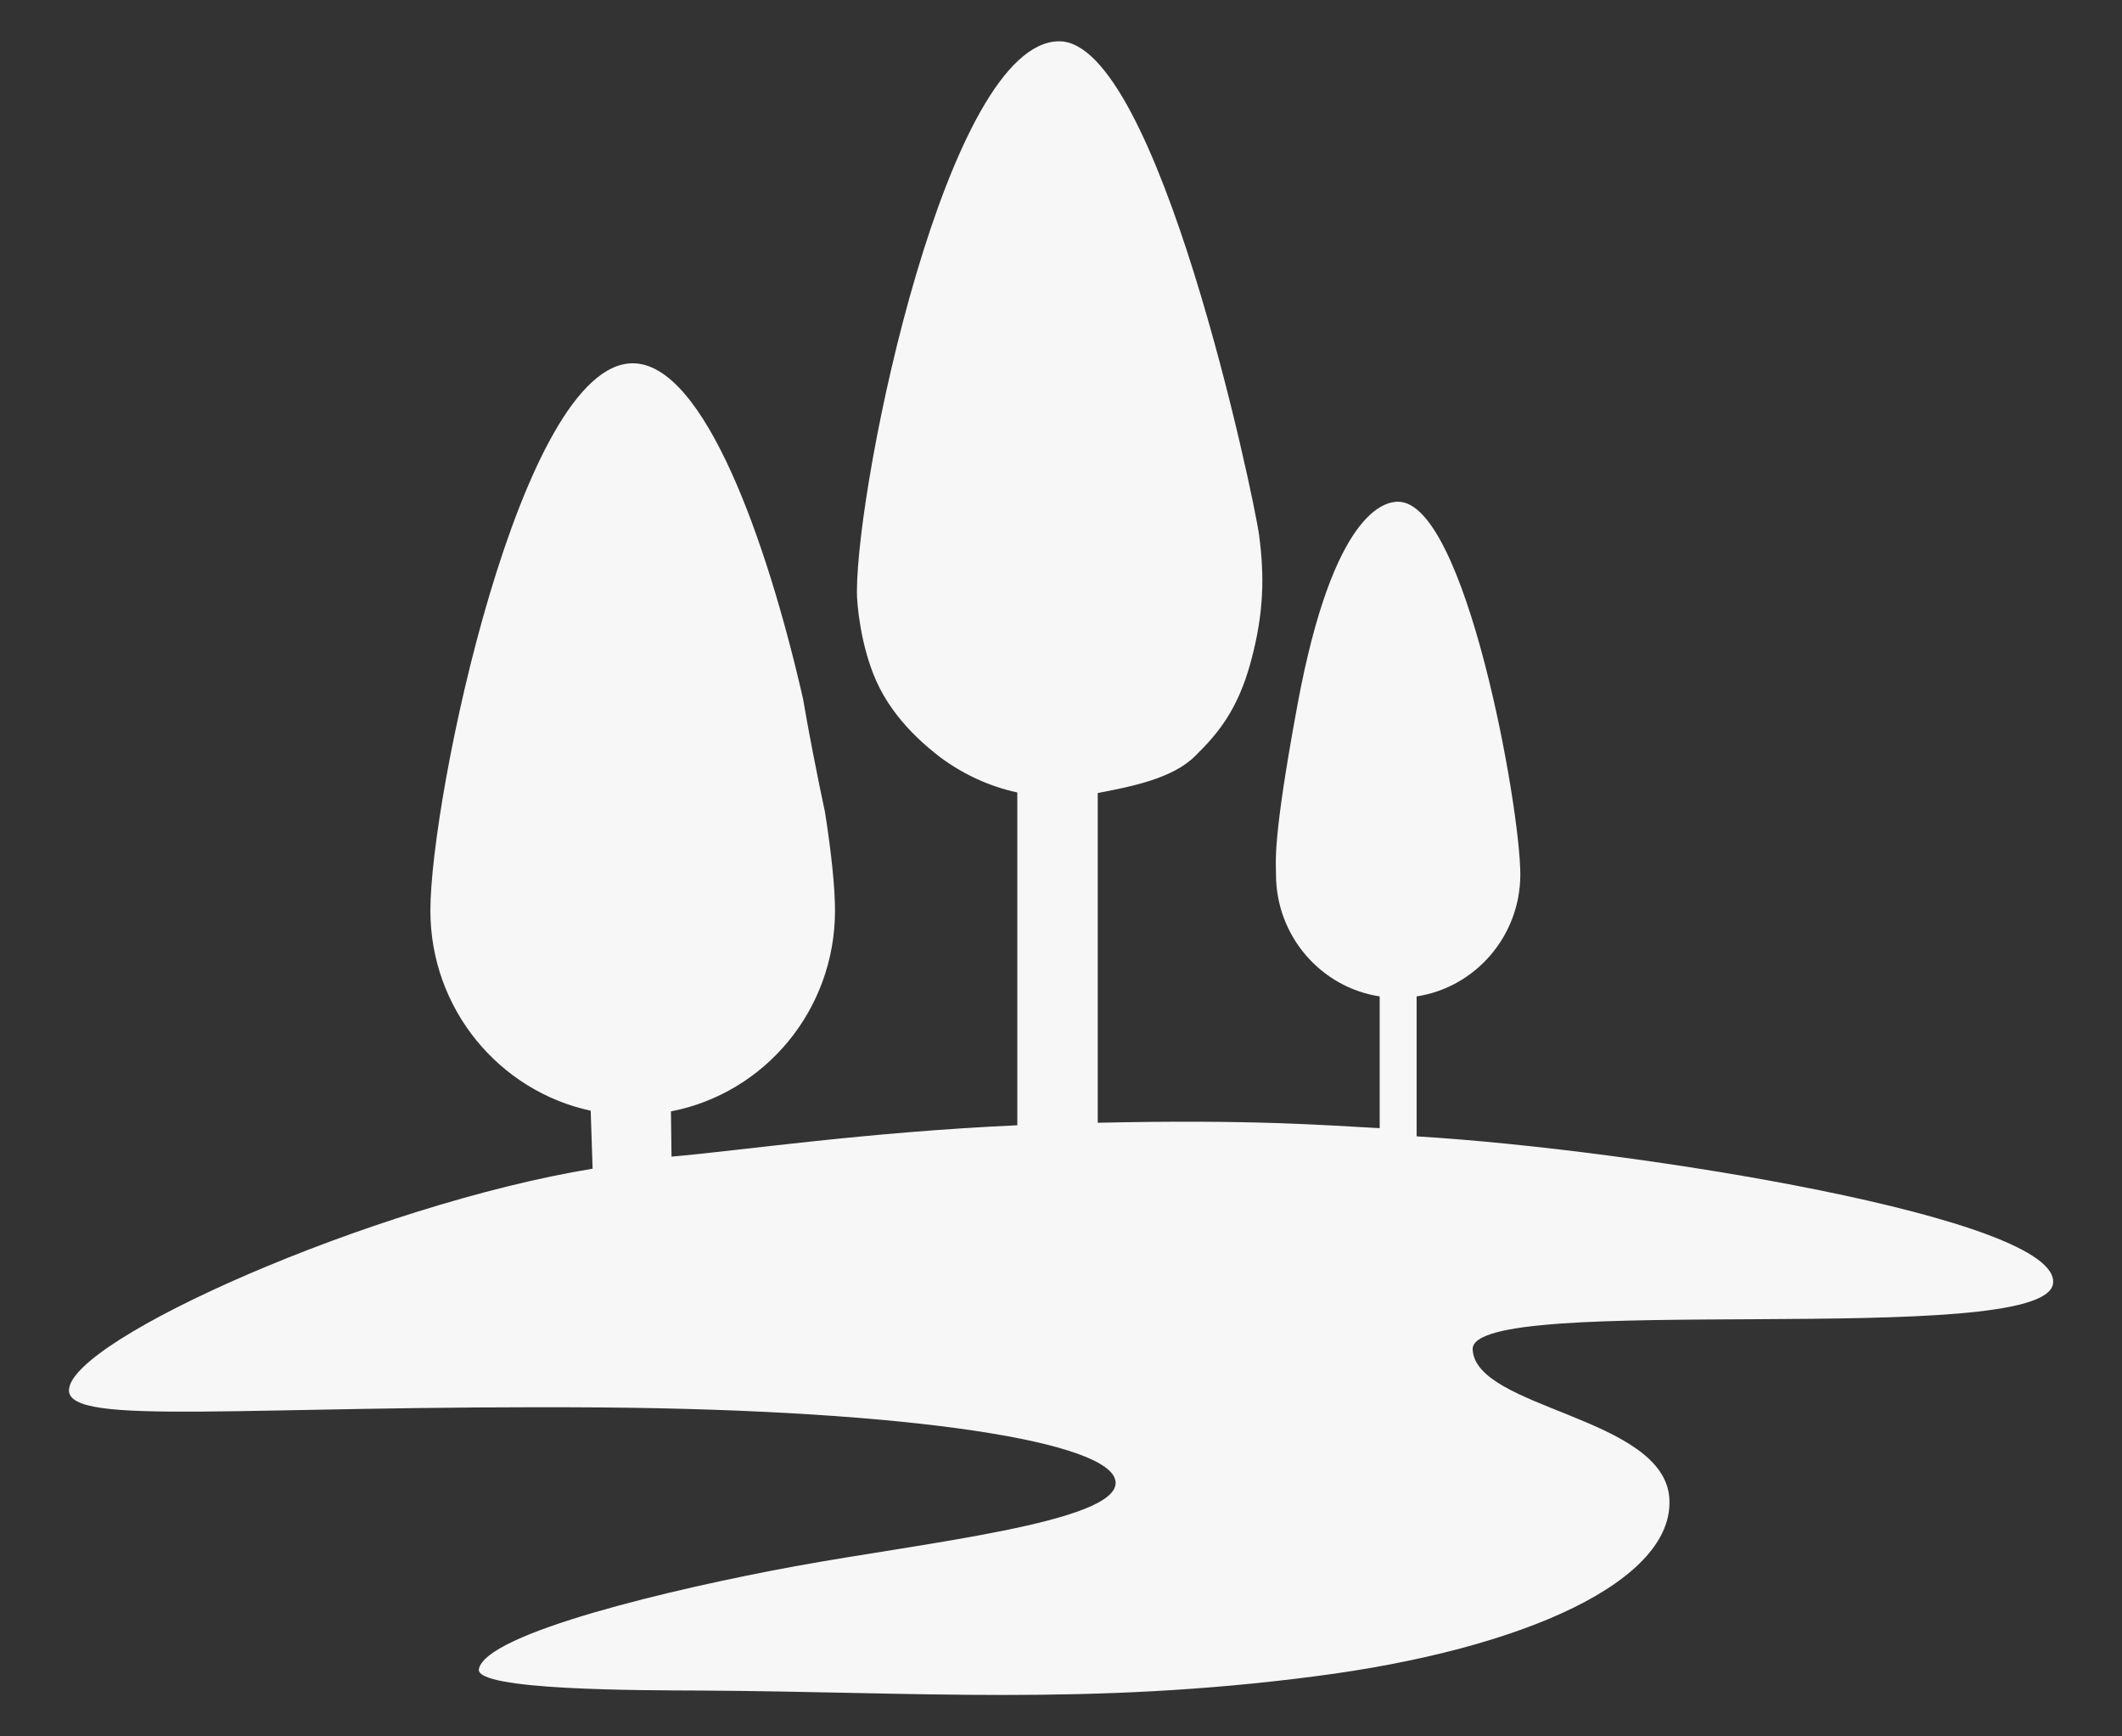 <svg width="22" height="18" viewBox="0 0 22 18" fill="none" xmlns="http://www.w3.org/2000/svg">
<rect x="0" y="0" width="22" height="18" fill="#333333" stroke="none"/>
<path d="M14.687 11.78V10.329C15.294 10.237 15.762 9.705 15.762 9.065C15.762 8.359 15.193 5.201 14.495 5.201C14.369 5.201 13.826 5.277 13.45 7.315C13.19 8.72 13.229 8.937 13.229 9.065C13.229 9.705 13.697 10.237 14.304 10.329V11.695C13.729 11.665 12.995 11.603 11.381 11.639V8.221C11.739 8.152 12.157 8.07 12.391 7.837C12.625 7.607 12.833 7.361 12.969 6.856C13.106 6.35 13.109 5.966 13.054 5.549C12.998 5.132 12.002 0.428 10.982 0.428C9.823 0.428 8.884 4.968 8.884 6.14C8.884 6.258 8.92 6.685 9.082 7.053C9.274 7.489 9.644 7.768 9.748 7.85C9.982 8.024 10.255 8.152 10.547 8.215V11.665C8.962 11.737 7.68 11.928 6.962 11.99L6.956 11.521C7.927 11.334 8.657 10.473 8.657 9.439C8.657 9.209 8.621 8.848 8.553 8.418C8.518 8.254 8.475 8.047 8.427 7.798C8.368 7.496 8.326 7.243 8.326 7.246C7.953 5.611 7.3 3.766 6.56 3.766C5.4 3.766 4.462 8.267 4.462 9.439C4.462 10.46 5.176 11.31 6.124 11.514L6.144 12.115C3.871 12.489 0.715 13.888 0.715 14.413C0.715 14.79 2.53 14.564 6.228 14.59C9.459 14.616 11.544 14.948 11.566 15.365C11.592 15.782 9.54 15.998 8.251 16.235C6.962 16.471 5.037 16.931 4.965 17.302C4.923 17.525 6.647 17.522 7.28 17.525C9.498 17.538 11.29 17.683 13.635 17.377C15.823 17.095 17.363 16.379 17.307 15.532C17.252 14.685 15.297 14.607 15.268 13.989C15.239 13.376 21.197 13.993 21.285 13.306C21.376 12.627 16.944 11.915 14.687 11.78Z" fill="white" fill-opacity="0.96"/>
</svg>
